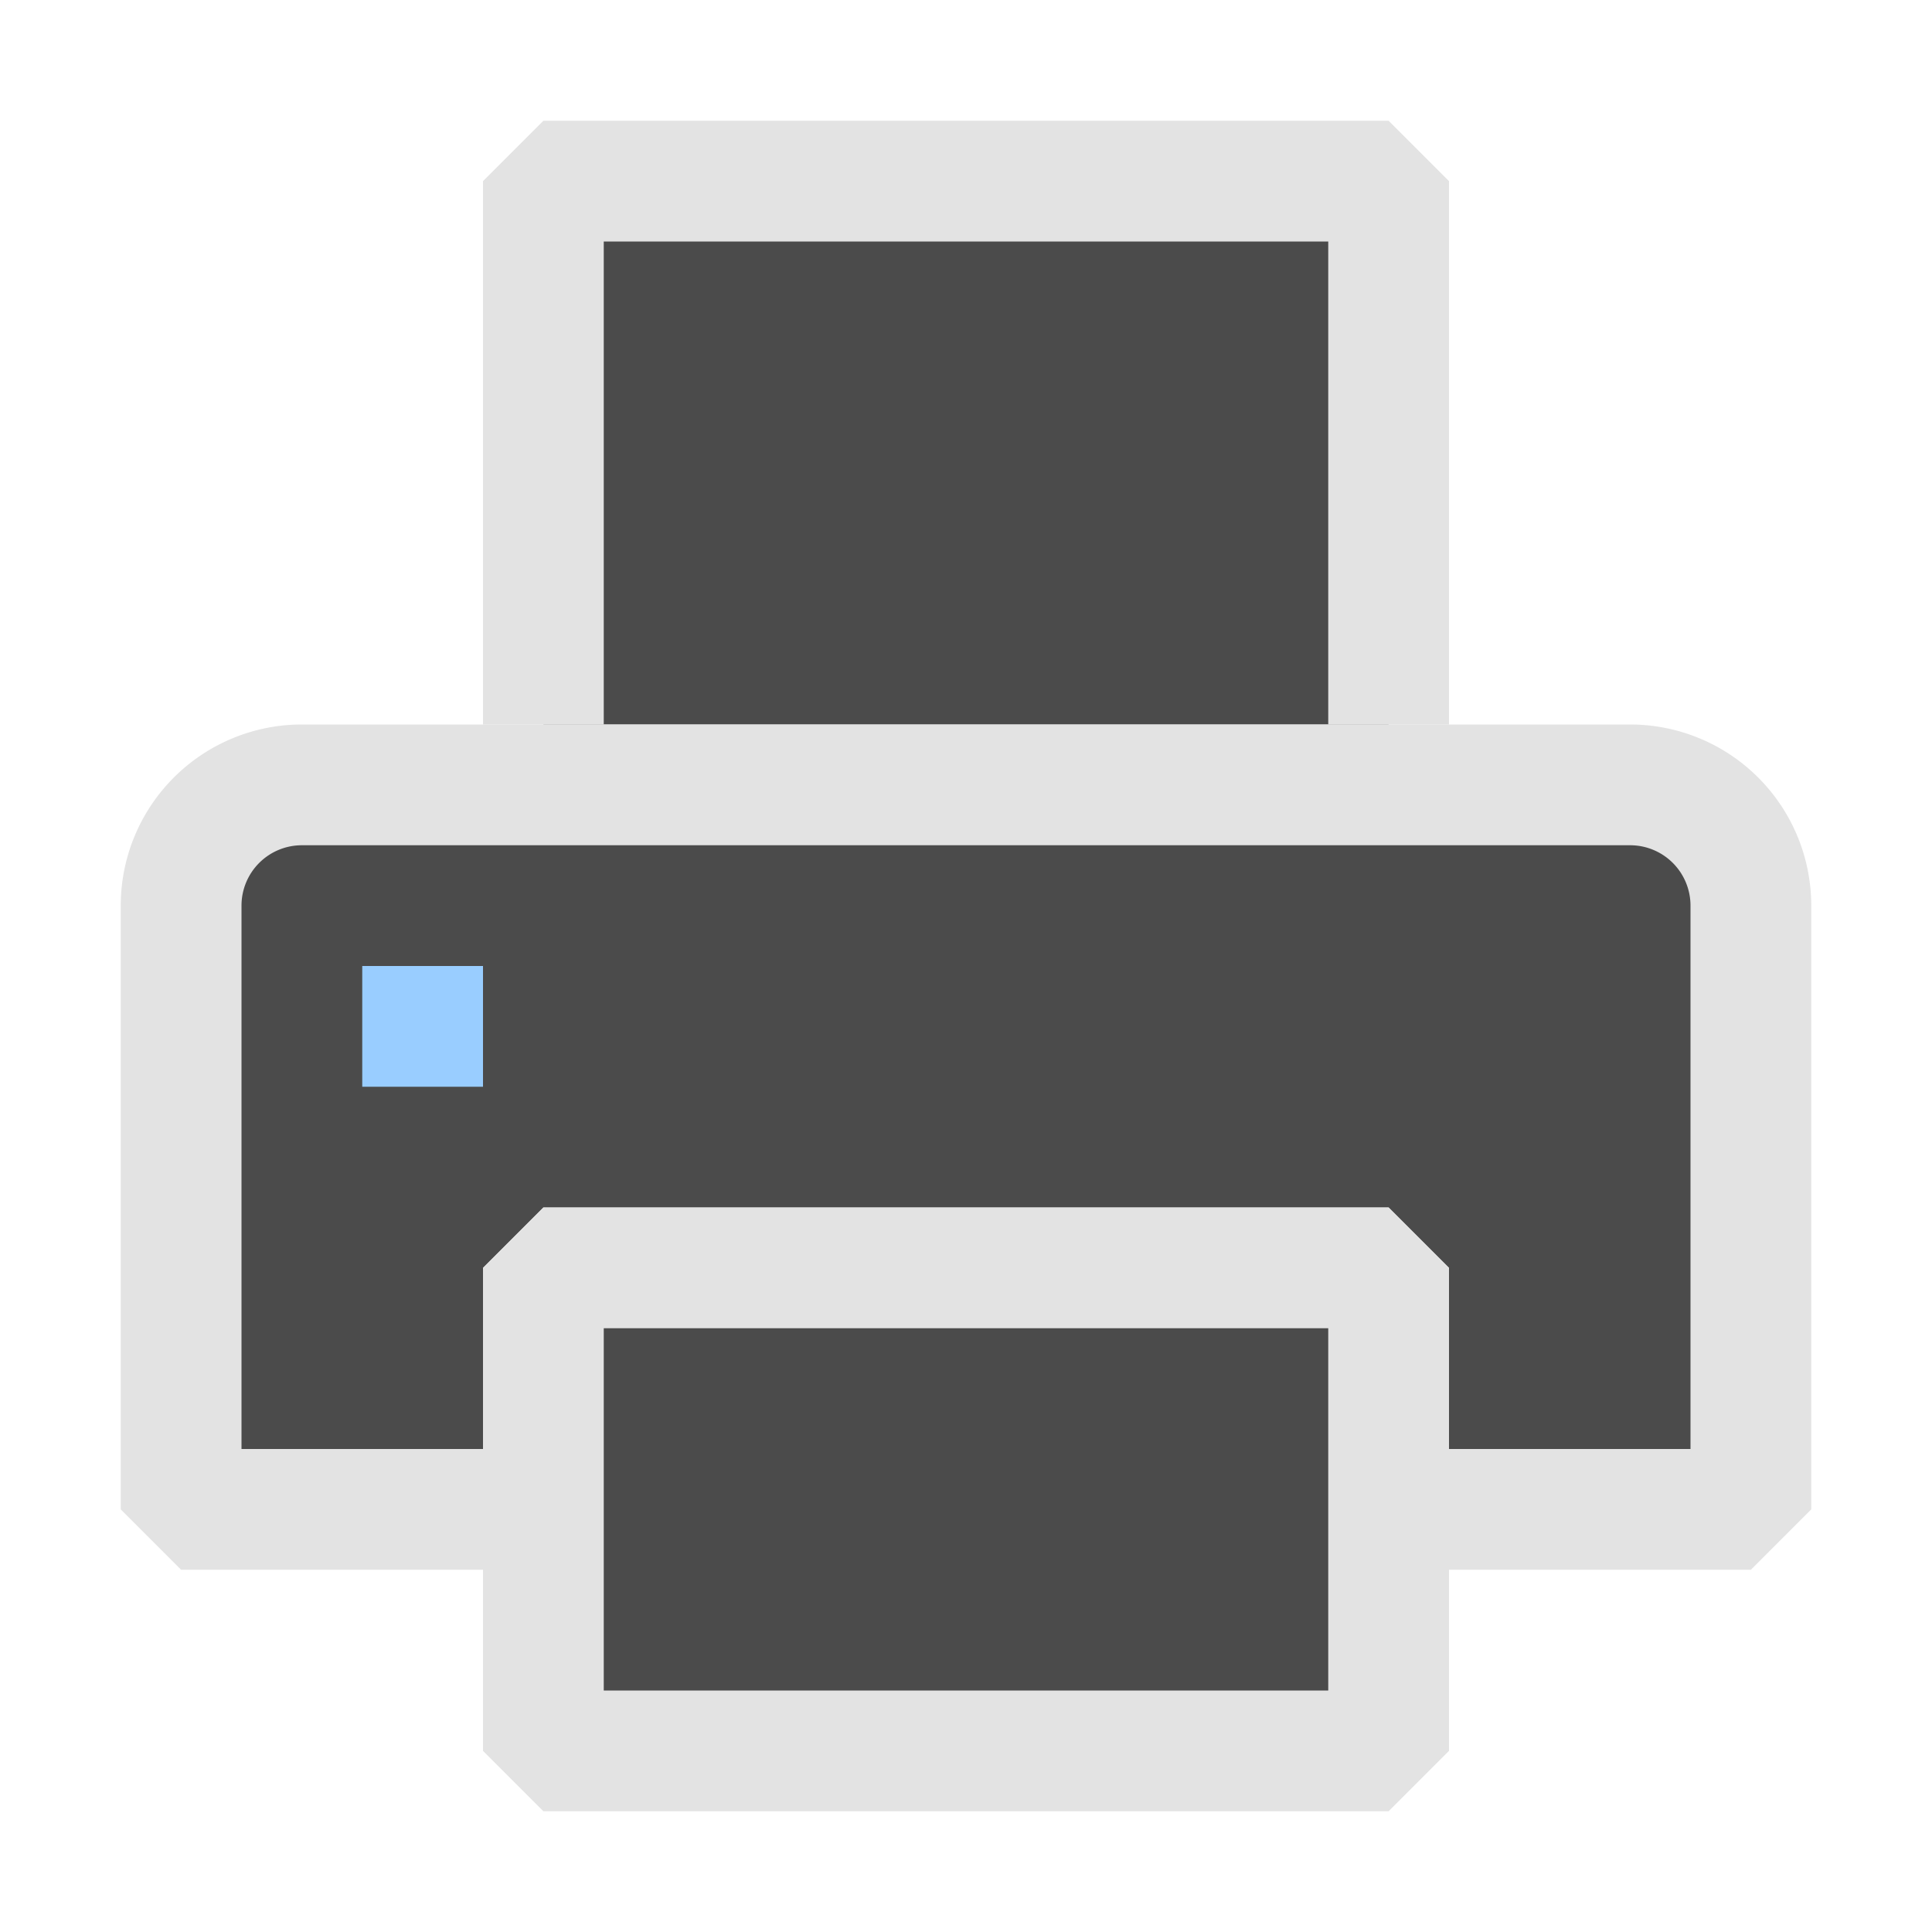 <svg xmlns="http://www.w3.org/2000/svg" viewBox="0 0 16 16">
  <defs>
    <style>.light-gray{fill: #DCDCDC; opacity: 1.0;}.dark-gray{fill: #1E1E1E; opacity: 1.0;}.light-blue{fill: #80C0FF; opacity: 1.0;}.cls-1{opacity: 0.8;}</style>
  </defs>
  <g class="cls-1">
    <path class="dark-gray" d="M11.5,1.5V6h-7V1.5Z" />
    <path class="dark-gray" d="M11.5,10.5v4h-7v-4Z" />
    <path class="dark-gray" d="M14.5,7.5v5H12v-2l-.5-.5h-7l-.5.5v2H1.5v-5a1,1,0,0,1,1-1h11A1,1,0,0,1,14.5,7.5Z" />
    <path class="light-gray" d="M12,1.5V6H11V2H5V6H4V1.5L4.5,1h7Z" />
    <path class="light-gray" d="M11.5,10h-7l-.5.5v4l.5.5h7l.5-.5v-4ZM11,14H5V11h6Z" />
    <path class="light-gray" d="M15,7.5v5l-.5.5H12V12h2V7.5a.5.5,0,0,0-.5-.5H2.5a.5.5,0,0,0-.5.5V12H4v1H1.5L1,12.5v-5A1.5,1.5,0,0,1,2.5,6h11A1.5,1.5,0,0,1,15,7.5Z" />
    <path class="light-blue" d="M4,8V9H3V8Z" />
  </g>
</svg>

